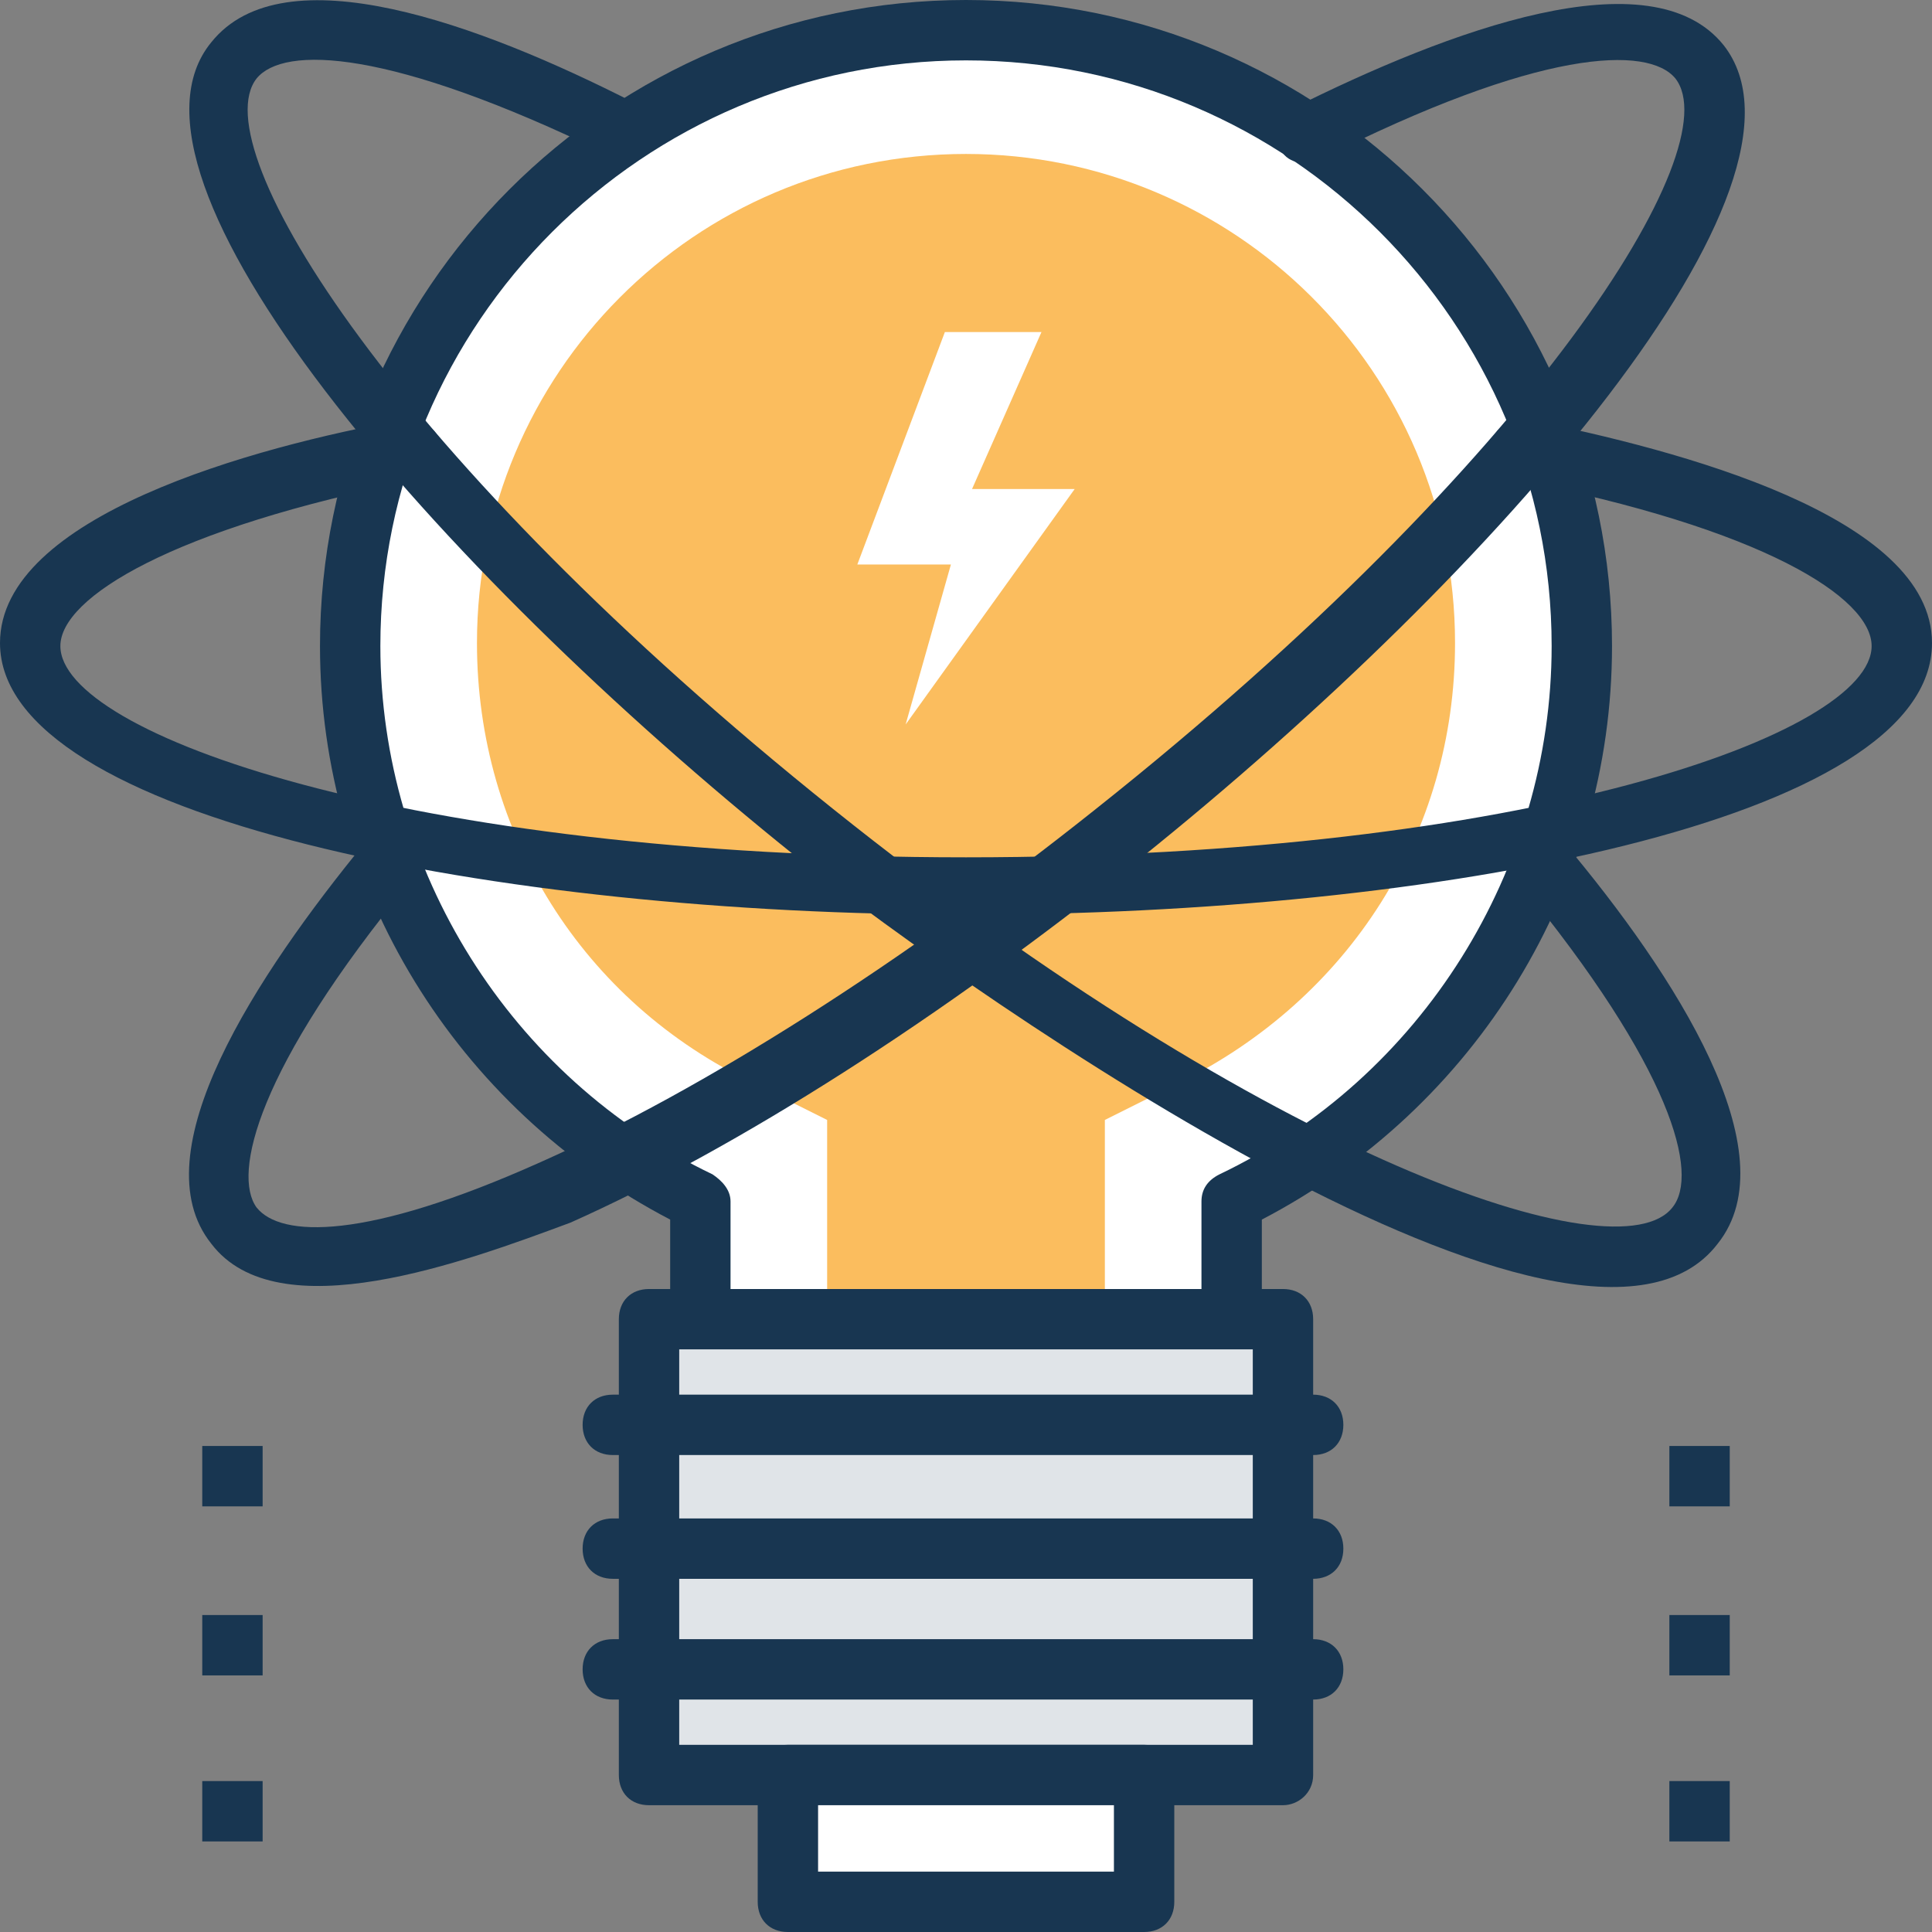 <?xml version="1.0" encoding="iso-8859-1"?>
<!-- Generator: Adobe Illustrator 19.0.0, SVG Export Plug-In . SVG Version: 6.00 Build 0)  -->
<svg version="1.1" id="Capa_1" xmlns="http://www.w3.org/2000/svg" xmlns:xlink="http://www.w3.org/1999/xlink" x="0px" y="0px"
	 viewBox="0 0 504.123 504.123" style="enable-background:new 0 0 504.123 504.123;" xml:space="preserve">
<rect x="0" y="0" width="504.123" height="504.123" fill="#808080" stroke="none"/>
<path style="fill:#FFFFFF;" d="M412.751,168.566c0-89.009-71.68-160.689-160.689-160.689S91.372,79.557,91.372,168.566
	c0,63.803,37.022,118.942,91.372,144.935v30.72h138.634v-30.72C375.729,287.508,412.751,232.369,412.751,168.566z"/>
<path style="fill:#183651;" d="M321.378,352.098H182.745c-4.726,0-7.877-3.151-7.877-7.877v-25.994
	c-55.926-29.145-91.372-86.646-91.372-149.662C83.495,75.618,159.114,0,252.062,0s168.566,75.618,168.566,168.566
	c0,63.015-35.446,120.517-91.372,149.662v25.994C329.255,348.948,326.105,352.098,321.378,352.098z M190.622,336.345h122.88v-22.843
	c0-3.151,1.575-5.514,4.726-7.089c52.775-25.206,86.646-79.557,86.646-137.846c0-84.283-68.529-152.812-152.812-152.812
	S99.249,84.283,99.249,168.566c0,58.289,33.871,112.64,86.646,137.846c2.363,1.575,4.726,3.938,4.726,7.089V336.345z"/>
<path style="fill:#FBBD5E;" d="M215.828,342.646v-50.412l-18.905-9.452c-44.898-21.268-72.468-65.378-72.468-115.003
	c0-70.105,56.714-127.606,127.606-127.606c70.105,0,127.606,56.714,127.606,127.606c0,49.625-27.569,92.948-72.468,115.003
	l-18.905,9.452v50.412H215.828z"/>
<rect x="169.354" y="344.222" style="fill:#E0E4E8;" width="164.628" height="118.942"/>
<path style="fill:#183651;" d="M334.769,471.04H169.354c-4.726,0-7.877-3.151-7.877-7.877V344.222c0-4.726,3.151-7.877,7.877-7.877
	h165.415c4.726,0,7.877,3.151,7.877,7.877v118.942C342.646,467.889,338.708,471.04,334.769,471.04z M177.231,455.286h149.662
	V352.098H177.231V455.286z"/>
<rect x="205.588" y="463.163" style="fill:#FFFFFF;" width="92.948" height="33.083"/>
<path style="fill:#183651;" d="M298.535,504.123h-92.948c-4.726,0-7.877-3.151-7.877-7.877v-33.083c0-4.726,3.151-7.877,7.877-7.877
	h92.948c4.726,0,7.877,3.151,7.877,7.877v33.083C306.412,500.972,303.262,504.123,298.535,504.123z M213.465,488.369h77.194V471.04
	h-77.194L213.465,488.369L213.465,488.369z"/>
<path style="fill:#183651;" d="M342.646,379.668H159.902c-4.726,0-7.877-3.151-7.877-7.877s3.151-7.877,7.877-7.877h182.745
	c4.726,0,7.877,3.151,7.877,7.877S347.372,379.668,342.646,379.668z"/>
<path style="fill:#183651;" d="M342.646,411.963H159.902c-4.726,0-7.877-3.151-7.877-7.877c0-4.726,3.151-7.877,7.877-7.877h182.745
	c4.726,0,7.877,3.151,7.877,7.877C350.523,408.812,347.372,411.963,342.646,411.963z"/>
<g>
	<path style="fill:#183651;" d="M342.646,443.471H159.902c-4.726,0-7.877-3.151-7.877-7.877s3.151-7.877,7.877-7.877h182.745
		c4.726,0,7.877,3.151,7.877,7.877S347.372,443.471,342.646,443.471z"/>
	<path style="fill:#183651;" d="M252.062,238.671C129.969,238.671,0,213.465,0,167.778c0-33.083,66.166-51.2,105.551-58.289
		c3.938-0.788,8.665,2.363,9.452,6.302c0.788,3.938-2.363,8.665-6.302,9.452c-63.803,12.603-92.948,30.72-92.948,43.323
		c0,22.843,89.797,55.138,236.308,55.138s236.308-32.295,236.308-55.138c0-12.603-28.357-30.72-92.948-43.323
		c-3.938-0.788-7.089-4.726-6.302-9.452c0.788-3.938,4.726-7.089,9.452-6.302c39.385,7.877,105.551,25.206,105.551,58.289
		C504.123,214.252,374.154,238.671,252.062,238.671z"/>
	<path style="fill:#183651;" d="M207.951,223.705C112.64,147.298,25.994,46.474,55.138,11.028
		c18.905-23.631,70.105-4.726,110.277,15.754c3.938,1.575,5.514,6.302,3.151,10.24c-1.575,3.938-6.302,5.514-10.24,3.151
		C101.612,12.603,74.043,11.815,66.954,20.48c-14.178,18.117,36.234,99.249,150.449,190.622s204.8,122.092,218.978,103.975
		c7.089-8.665,0-36.234-40.172-85.071c-3.151-3.151-2.363-8.665,0.788-11.028c3.151-3.151,8.665-2.363,11.028,0.788
		c29.145,34.658,59.077,81.132,40.172,104.763C412.751,371.003,256,261.514,207.951,223.705z"/>
	<path style="fill:#183651;" d="M55.138,324.529c-18.905-23.631,11.815-70.105,40.172-104.763c3.151-3.151,7.877-3.938,11.028-0.788
		c3.151,3.151,3.938,7.877,0.788,11.028c-40.172,48.837-46.474,76.406-40.172,85.071c6.302,7.877,28.357,8.665,74.043-11.815
		c42.535-18.905,94.523-51.988,144.935-92.16C400.935,119.729,451.348,38.597,437.169,20.48
		c-7.089-8.665-35.446-7.877-92.948,21.268c-3.938,1.575-8.665,0.788-10.24-3.151c-1.575-3.938-0.788-8.665,3.151-10.24
		c40.96-20.48,93.735-40.172,112.64-16.542c28.357,36.234-57.502,136.271-152.812,212.677
		c-51.2,40.96-103.975,74.831-148.086,94.523C121.305,329.255,72.468,347.372,55.138,324.529z"/>
	<rect x="435.594" y="377.305" style="fill:#183651;" width="15.754" height="15.754"/>
	<rect x="435.594" y="421.415" style="fill:#183651;" width="15.754" height="15.754"/>
	<rect x="435.594" y="464.738" style="fill:#183651;" width="15.754" height="15.754"/>
	<rect x="52.775" y="377.305" style="fill:#183651;" width="15.754" height="15.754"/>
	<rect x="52.775" y="421.415" style="fill:#183651;" width="15.754" height="15.754"/>
	<rect x="52.775" y="464.738" style="fill:#183651;" width="15.754" height="15.754"/>
</g>
<polygon style="fill:#FFFFFF;" points="246.548,86.646 271.754,86.646 253.637,127.606 280.418,127.606 236.308,189.046 
	248.123,147.298 223.705,147.298 "/>
<g>
</g>
<g>
</g>
<g>
</g>
<g>
</g>
<g>
</g>
<g>
</g>
<g>
</g>
<g>
</g>
<g>
</g>
<g>
</g>
<g>
</g>
<g>
</g>
<g>
</g>
<g>
</g>
<g>
</g>
</svg>
